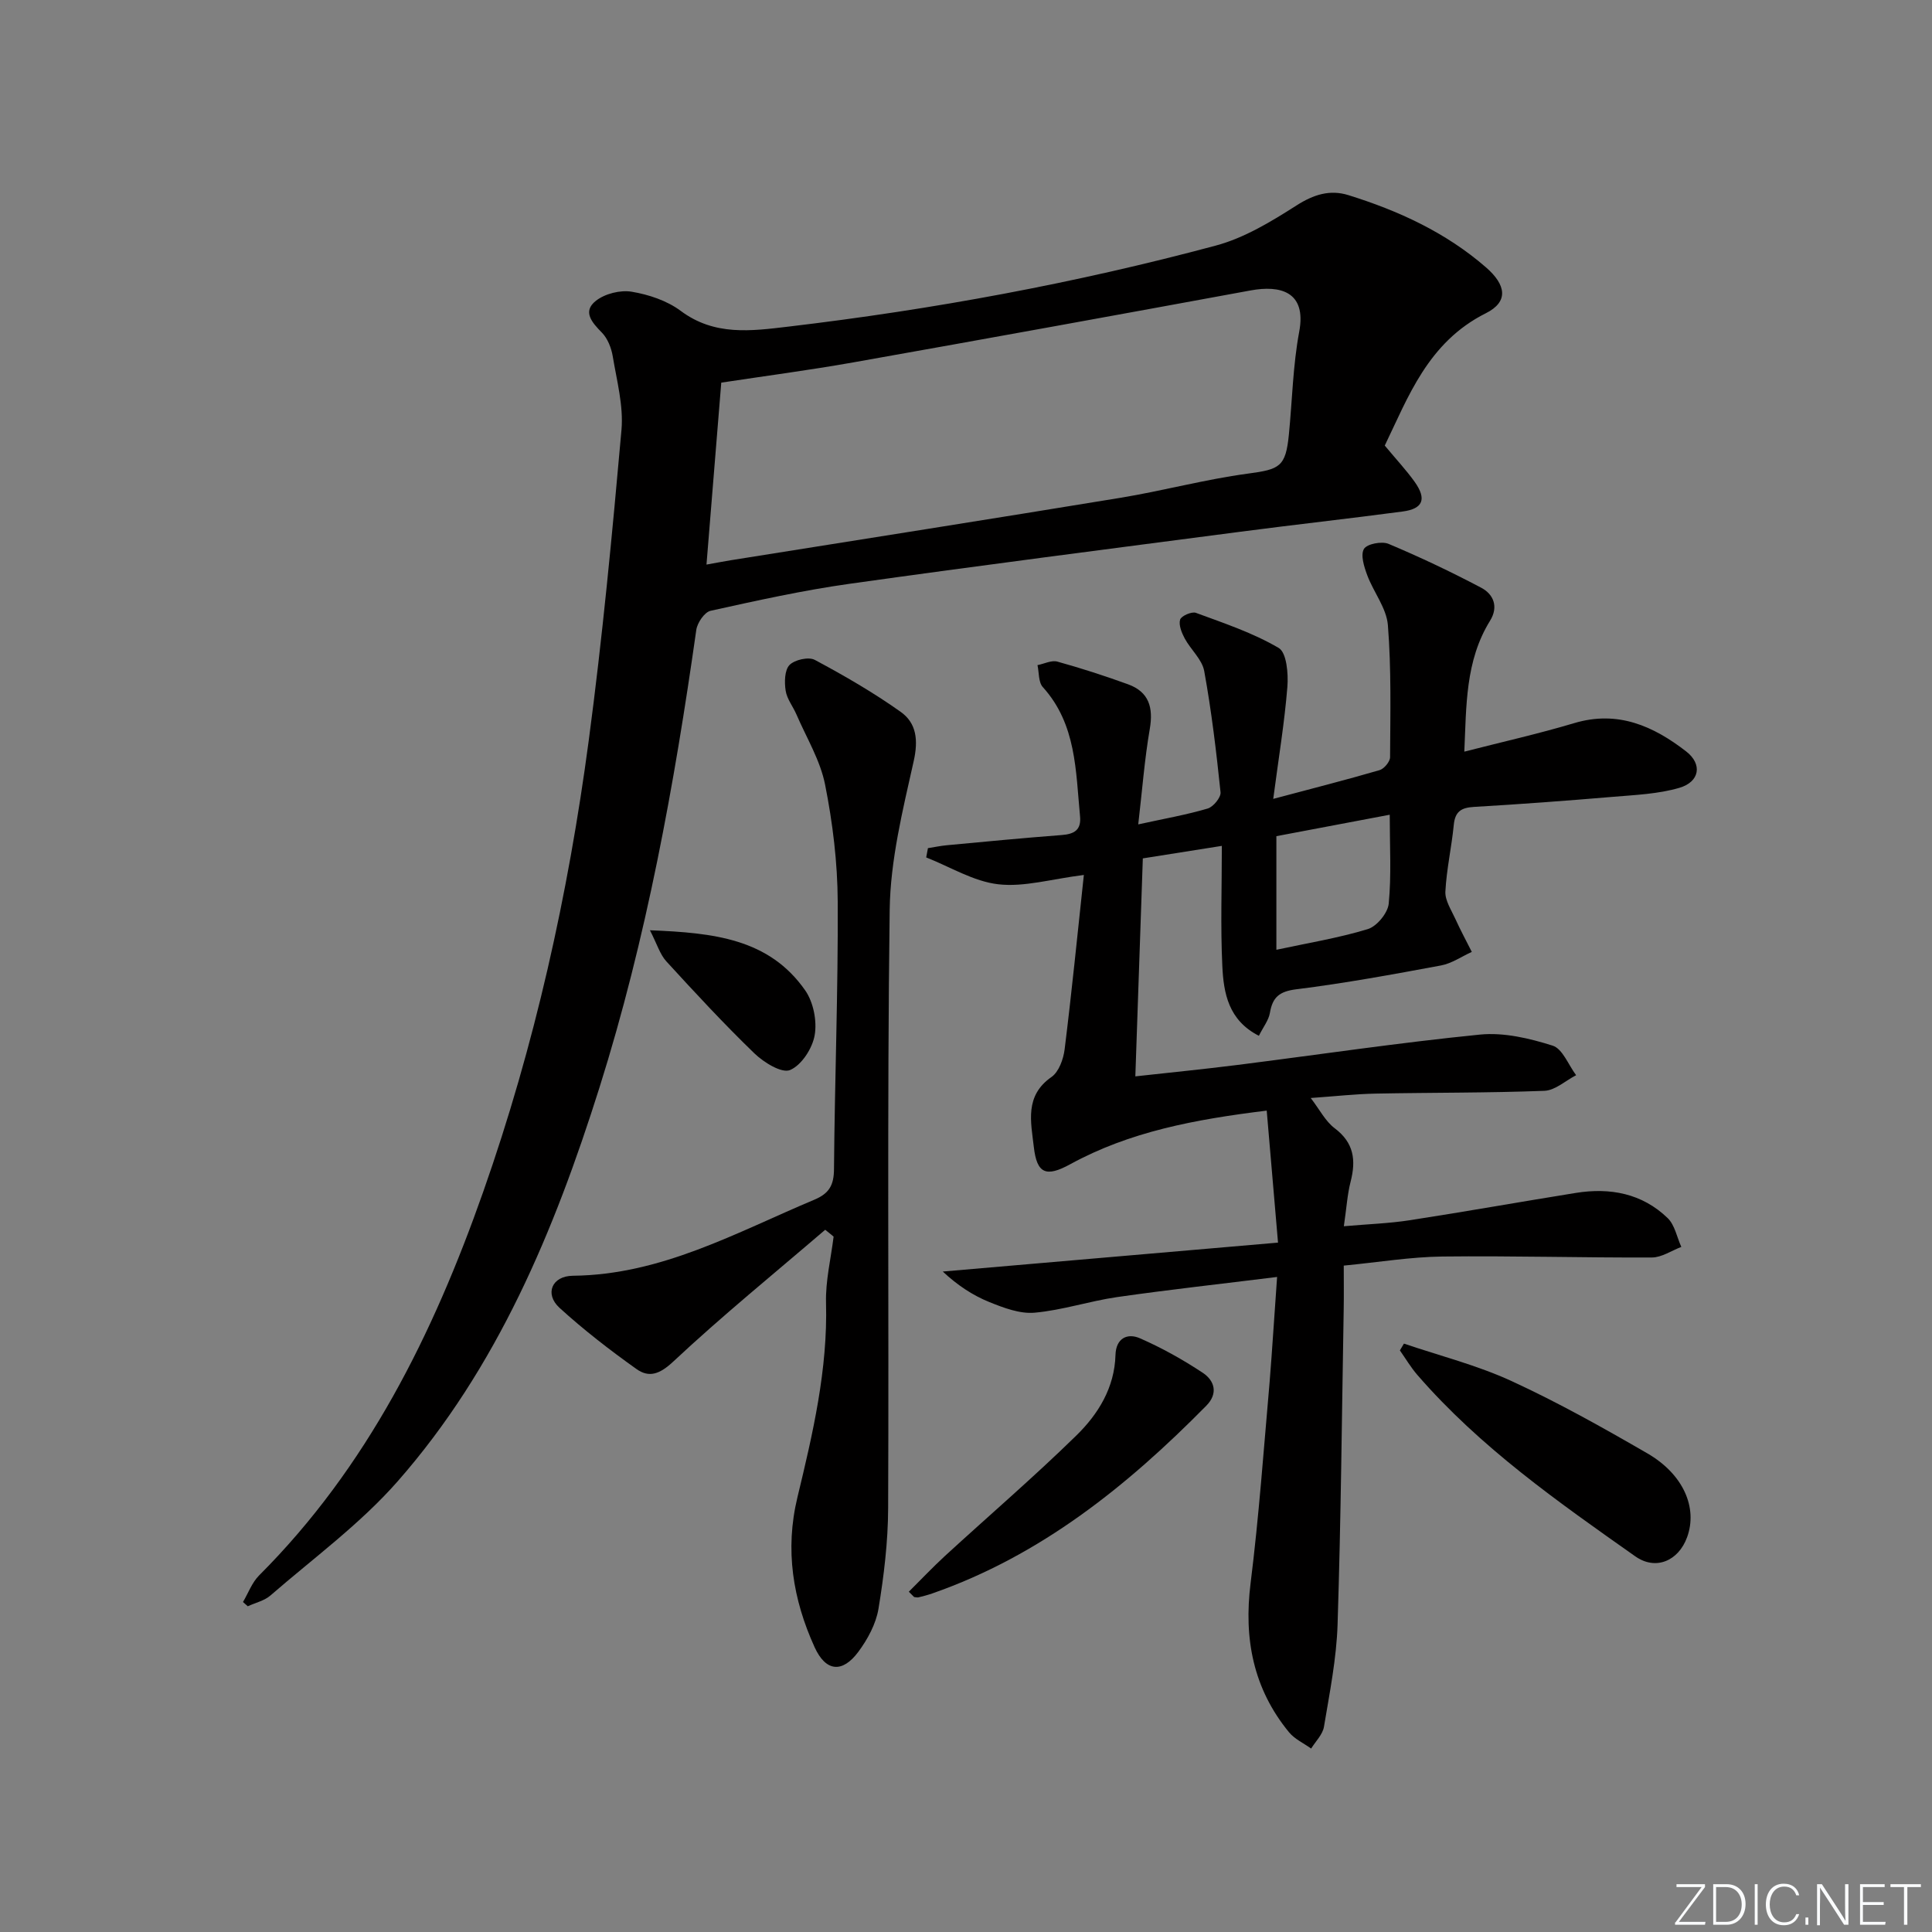 <svg enable-background="new 0 0 400 400" viewBox="0 0 400 400" xmlns="http://www.w3.org/2000/svg"><rect x="0" y="0" width="400" height="400" fill="#808080" stroke="none"/><g fill="#fafbfc"><path d="m346.9 398 5.4-7.3h-5.2v-.6h5.9v.6l-5.4 7.2h5.5l-.1.6h-6.2v-.5z"/><path d="m354.7 390.1h2.8c2.3 0 3.9 1.6 3.9 4.1s-1.6 4.3-3.9 4.3h-2.8zm.6 7.8h2c2.2 0 3.3-1.6 3.3-3.6 0-1.8-1-3.6-3.3-3.6h-2z"/><path d="m363.9 390.1v8.4h-.6v-8.4z"/><path d="m372.5 396.3c-.4 1.3-1.4 2.3-3.2 2.3-2.4 0-3.7-1.9-3.7-4.3 0-2.3 1.2-4.3 3.7-4.3 1.8 0 2.9 1 3.2 2.4h-.6c-.4-1.1-1.1-1.8-2.5-1.8-2.1 0-3 1.9-3 3.7s.9 3.7 3 3.7c1.4 0 2.1-.7 2.5-1.7z"/><path d="m373.8 398.5v-1.5h.6v1.5z"/><path d="m376.2 398.5v-8.4h1c1.3 2 4.4 6.7 4.9 7.6-.1-1.2-.1-2.4-.1-3.8v-3.8h.7v8.4h-.9c-1.2-1.9-4.4-6.8-5-7.7.1 1.1 0 2.3 0 3.9v3.9h-.6z"/><path d="m390 394.4h-4.3v3.5h4.7l-.1.6h-5.2v-8.4h5.1v.6h-4.5v3.1h4.3z"/><path d="m394.2 390.7h-2.8v-.6h6.3v.6h-2.8v7.8h-.7z"/></g><path d="m264.41 264.38c-11.82 1.47-22.5 2.64-33.14 4.17-5.73.83-11.34 2.72-17.08 3.23-3.06.27-6.43-1.02-9.4-2.22-3.43-1.39-6.58-3.48-9.6-6.3 22.81-1.97 45.63-3.94 69.41-5.99-.82-9.62-1.56-18.26-2.34-27.33-14.92 1.83-28.36 4.36-40.68 11.1-5 2.74-6.91 1.97-7.54-3.59-.59-5.15-1.95-10.57 3.66-14.47 1.52-1.06 2.47-3.7 2.72-5.73 1.47-11.82 2.65-23.68 3.98-36.1-6.73.84-12.36 2.55-17.72 1.93-5.12-.59-9.96-3.61-14.92-5.56.12-.64.24-1.28.36-1.92 1.3-.2 2.59-.48 3.89-.6 7.92-.74 15.84-1.51 23.77-2.11 2.63-.2 4.11-1.03 3.83-3.9-.9-9.38-.74-19.04-7.71-26.74-.92-1.02-.76-3.01-1.1-4.54 1.38-.27 2.91-1.07 4.12-.73 4.94 1.37 9.82 2.95 14.64 4.7 4.33 1.58 5.25 4.81 4.49 9.24-1.09 6.32-1.57 12.75-2.39 19.76 5.49-1.2 10.01-1.99 14.37-3.28 1.17-.34 2.78-2.31 2.67-3.37-.87-8.4-1.87-16.8-3.38-25.1-.44-2.41-2.79-4.43-4.04-6.75-.63-1.18-1.28-2.78-.95-3.89.23-.77 2.4-1.72 3.26-1.41 5.84 2.15 11.83 4.15 17.15 7.27 1.65.97 2.01 5.32 1.8 8.03-.59 7.38-1.81 14.71-2.93 23.22 8.08-2.15 15.08-3.93 22.01-5.95.94-.27 2.18-1.76 2.18-2.68.05-9.11.27-18.25-.45-27.32-.28-3.55-2.98-6.86-4.29-10.39-.64-1.73-1.41-4.15-.67-5.41.61-1.04 3.68-1.64 5.09-1.05 6.52 2.74 12.93 5.78 19.18 9.08 2.58 1.36 3.62 3.95 1.85 6.82-5.18 8.36-4.9 17.71-5.34 27.12 7.83-2.01 15.37-3.7 22.77-5.91 9.01-2.69 16.38.61 23.17 5.87 3.39 2.63 2.81 6.29-1.41 7.53-4.37 1.28-9.1 1.47-13.7 1.86-9.6.81-19.2 1.53-28.82 2.09-2.63.15-3.92.94-4.19 3.71-.45 4.62-1.5 9.19-1.74 13.82-.09 1.84 1.22 3.8 2.05 5.63 1.06 2.33 2.27 4.58 3.42 6.86-2.12.96-4.16 2.4-6.39 2.81-9.94 1.85-19.91 3.68-29.94 4.93-3.51.44-4.92 1.63-5.47 4.89-.26 1.53-1.38 2.92-2.28 4.74-6.32-3.21-7.31-8.86-7.57-14.45-.39-8.13-.1-16.29-.1-24.87-5.72.9-10.88 1.72-16.36 2.59-.52 15.01-1.03 29.88-1.55 45.13 7.24-.8 14.1-1.48 20.94-2.34 16.8-2.12 33.56-4.63 50.41-6.31 4.93-.49 10.25.77 15.05 2.29 2.06.65 3.26 4 4.86 6.12-2.18 1.12-4.33 3.14-6.56 3.23-11.65.45-23.32.35-34.98.58-4.15.08-8.28.55-13.41.91 1.84 2.38 3.03 4.81 4.96 6.26 4 3.01 4.44 6.62 3.3 11.06-.69 2.69-.85 5.51-1.4 9.23 4.98-.44 9.37-.58 13.69-1.25 11.46-1.77 22.89-3.81 34.34-5.65 7.1-1.14 13.72.1 19.01 5.21 1.48 1.43 1.91 3.95 2.83 5.97-2.03.77-4.06 2.18-6.09 2.19-14.46.06-28.92-.37-43.38-.2-6.59.08-13.18 1.18-20.42 1.88 0 3.31.04 6.12-.01 8.91-.38 21.81-.57 43.62-1.27 65.42-.23 7.08-1.65 14.14-2.82 21.16-.27 1.6-1.73 3.01-2.65 4.5-1.55-1.11-3.42-1.96-4.59-3.38-7.39-9.02-9.39-19.34-7.95-30.84 1.73-13.84 2.72-27.76 3.94-41.66.55-6.75.95-13.53 1.55-21.76zm-.15-91.26v23.52c6.46-1.39 12.82-2.42 18.93-4.28 1.87-.57 4.14-3.33 4.33-5.27.57-5.86.21-11.82.21-18.41-8.24 1.56-15.81 2.99-23.47 4.44z" fill="#010000"/><path d="m286.7 92.25c2.41 2.9 4.46 5.09 6.19 7.51 2.53 3.56 1.75 5.58-2.48 6.14-11.18 1.49-22.4 2.72-33.59 4.19-26.99 3.53-53.99 6.99-80.94 10.78-9.67 1.36-19.24 3.48-28.77 5.59-1.25.28-2.74 2.48-2.95 3.95-4.55 32.07-10.31 63.88-20.07 94.83-9.32 29.54-21.11 57.96-41.81 81.51-7.72 8.78-17.39 15.85-26.28 23.57-1.26 1.1-3.12 1.51-4.7 2.24-.33-.29-.66-.59-.99-.88 1.09-1.85 1.86-4.03 3.33-5.5 22.42-22.42 36.02-49.94 46.39-79.39 10.68-30.34 17.61-61.58 21.85-93.39 2.85-21.38 4.88-42.89 6.79-64.38.44-5-.97-10.2-1.81-15.26-.29-1.73-1.05-3.67-2.24-4.89-2.06-2.1-4.08-4.36-1.25-6.59 1.87-1.48 5.07-2.28 7.43-1.88 3.52.59 7.3 1.85 10.13 3.96 7.01 5.24 14.62 4.17 22.33 3.26 29.87-3.54 59.4-8.98 88.44-16.77 5.91-1.58 11.49-4.97 16.72-8.31 3.55-2.27 6.93-3.33 10.75-2.14 10.38 3.23 20.16 7.72 28.47 14.94 4.21 3.65 4.73 7.13.01 9.5-12.05 6.02-16.14 17.49-20.95 27.41zm-140.43 24.64c2.12-.38 3.58-.66 5.04-.9 26.88-4.29 53.77-8.51 80.63-12.92 8.84-1.45 17.54-3.82 26.41-5.01 6.61-.89 7.84-1.39 8.5-8.1.7-7.1.83-14.3 2.14-21.29 1.56-8.34-3.97-9.66-10.06-8.54-27.41 5.04-54.83 10.03-82.28 14.9-9.09 1.61-18.24 2.81-27.32 4.19-.99 12.35-2 24.71-3.06 37.67z" fill="#010000"/><path d="m170.85 254.61c-10.54 9.04-21.33 17.81-31.46 27.29-2.81 2.63-5.02 3.39-7.62 1.54-5.52-3.93-10.92-8.1-15.93-12.67-3.12-2.85-1.62-6.6 2.79-6.64 18.31-.19 33.79-8.95 49.96-15.74 3.1-1.3 4.06-3.03 4.08-6.36.15-18.47.87-36.93.77-55.4-.04-8.09-1.04-16.27-2.62-24.21-1-5.02-3.85-9.68-5.92-14.49-.72-1.67-1.98-3.22-2.24-4.94-.27-1.75-.23-4.24.8-5.31 1.05-1.09 3.96-1.74 5.23-1.06 6.1 3.26 12.13 6.75 17.77 10.75 3.29 2.33 3.69 5.84 2.71 10.22-2.27 10.14-4.83 20.48-4.97 30.77-.55 41.31-.14 82.63-.32 123.94-.03 6.94-.87 13.92-2 20.78-.52 3.13-2.24 6.31-4.17 8.91-3.31 4.45-6.74 4.14-9.06-.97-4.49-9.88-6.18-20.12-3.55-31.02 3.19-13.21 6.29-26.47 5.92-40.27-.12-4.55 1.01-9.14 1.57-13.7-.56-.48-1.15-.95-1.74-1.42z" fill="#010000"/><path d="m290.67 278.18c7.45 2.53 15.17 4.48 22.27 7.75 9.63 4.43 18.93 9.65 28.12 14.97 7.49 4.33 10.46 11.29 8.23 17.38-1.8 4.92-6.51 6.92-10.73 3.94-16.03-11.3-32.12-22.57-45.1-37.54-1.36-1.57-2.43-3.39-3.63-5.09.29-.47.56-.94.84-1.41z" fill="#010000"/><path d="m188.16 329.55c2.51-2.49 4.93-5.06 7.53-7.45 9.06-8.31 18.39-16.32 27.17-24.91 4.52-4.42 7.9-9.89 8.09-16.67.1-3.45 2.45-4.59 5.07-3.44 4.52 1.98 8.89 4.42 13.01 7.15 2.44 1.62 3.22 4.28.72 6.81-16.38 16.62-34.28 31.02-56.69 38.85-.94.33-1.91.58-2.88.82-.29.07-.61-.04-.92-.06-.36-.37-.73-.73-1.1-1.1z" fill="#010000"/><path d="m134.56 192.6c13.18.53 24.65 1.72 32.15 12.45 1.7 2.44 2.47 6.34 1.96 9.27-.47 2.74-2.73 6.23-5.1 7.22-1.73.72-5.44-1.58-7.38-3.45-6.32-6.11-12.3-12.57-18.24-19.06-1.31-1.44-1.9-3.53-3.39-6.43z" fill="#010000"/></svg>